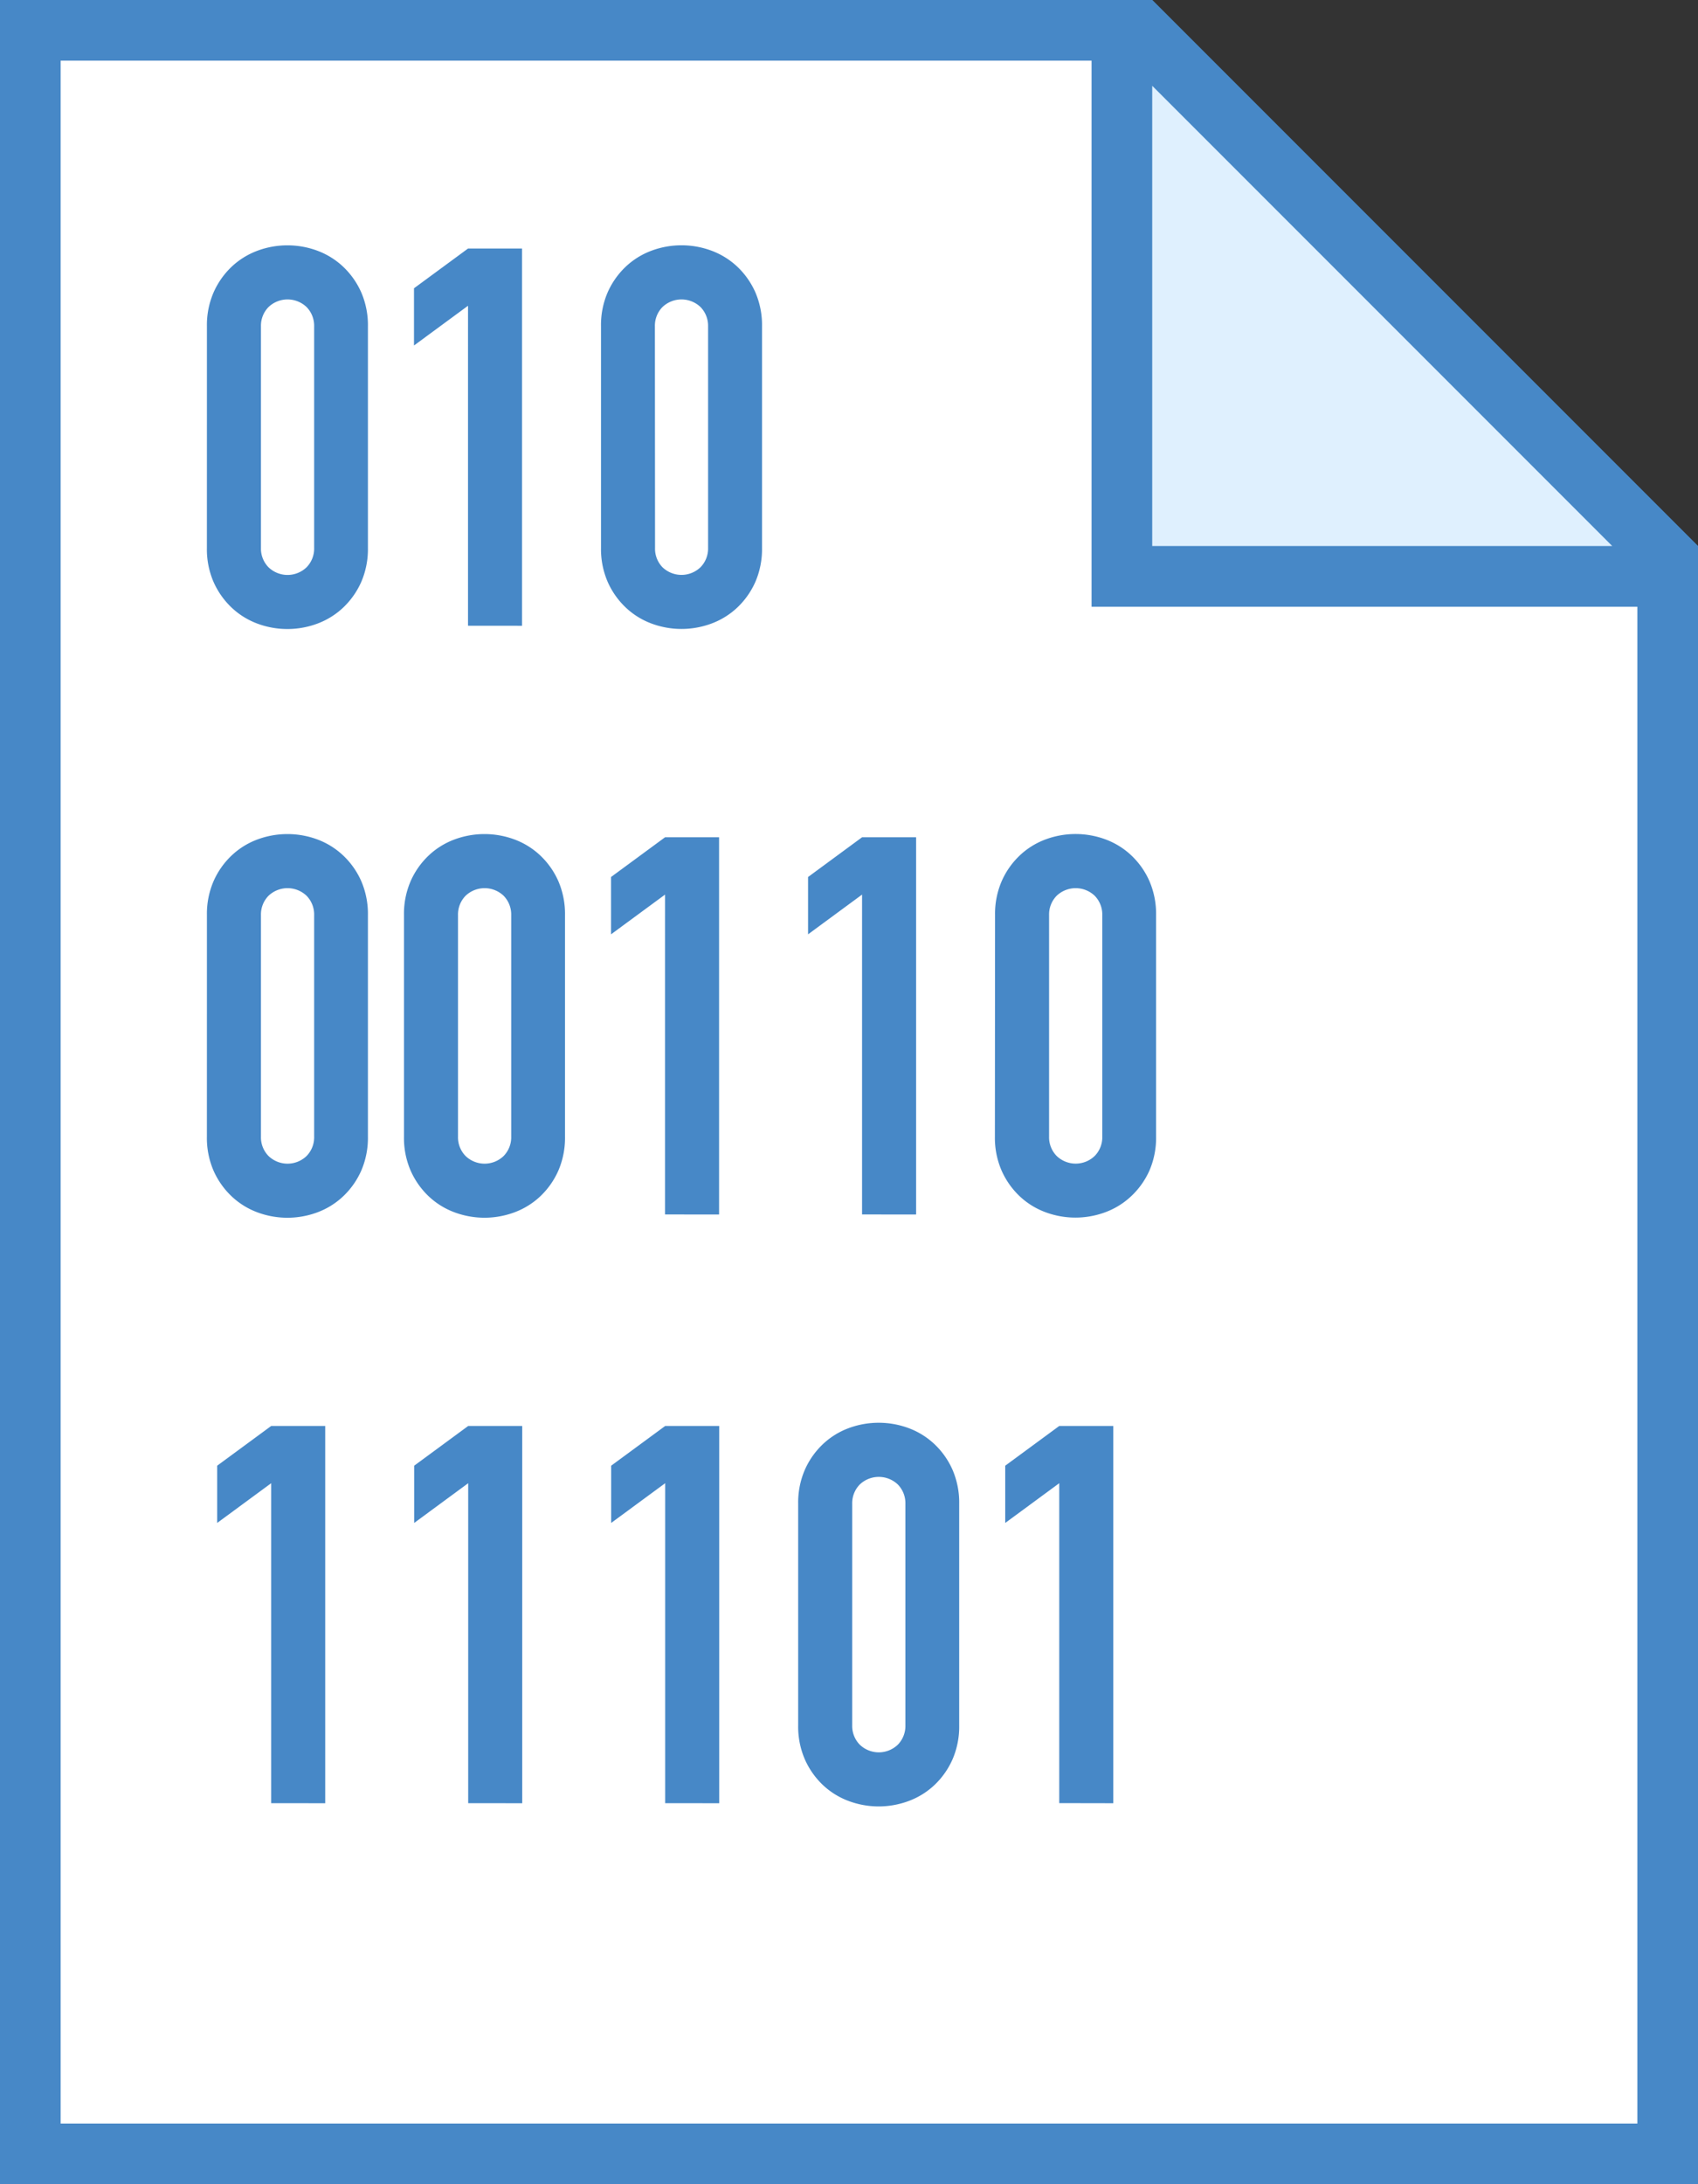 <svg xmlns="http://www.w3.org/2000/svg" xmlns:xlink="http://www.w3.org/1999/xlink" width="67.667" height="87" viewBox="0 0 67.667 87"><rect x="0" y="0" width="67.667" height="87" fill="#333333" stroke="none"/><defs><style>.a{fill:none;}.b{clip-path:url(#a);}.c{fill:#fff;}.d{fill:#4788c7;}.e{fill:#dff0fe;}</style><clipPath id="a"><rect class="a" width="67.667" height="87"/></clipPath></defs><g class="b"><g transform="translate(-6 -2)"><g transform="translate(6 2)"><path class="c" d="M6.5,87.083V2.5H50.708L71.75,23.542V87.083Z" transform="translate(-5.292 -1.292)"/><path class="d" d="M50.916,4.417,71.25,24.75V86.583H8.417V4.417h42.5m1-2.417H6V89H73.667V23.75L51.917,2Z" transform="translate(-6 -2)"/></g><g transform="translate(49.5 2)"><path class="e" d="M24.5,24.25V2.5h.708L46.25,23.542v.708Z" transform="translate(-23.292 -1.292)"/><path class="d" d="M26.417,5.417,44.75,23.75H26.417V5.417m0-3.417H24V26.167H48.167V23.75L26.417,2Z" transform="translate(-24 -2)"/></g></g><g transform="translate(-8.966 0.533)"><path class="d" d="M17.212,12.469a3.272,3.272,0,0,1,.264-1.351,3.177,3.177,0,0,1,.707-1.013,3.034,3.034,0,0,1,1.024-.644,3.431,3.431,0,0,1,2.427,0,3.046,3.046,0,0,1,1.022.644,3.177,3.177,0,0,1,.708,1.013,3.291,3.291,0,0,1,.264,1.351v8.822a3.292,3.292,0,0,1-.264,1.351,3.178,3.178,0,0,1-.708,1.013,3.037,3.037,0,0,1-1.024.645,3.424,3.424,0,0,1-2.426,0,3.025,3.025,0,0,1-1.024-.645,3.178,3.178,0,0,1-.708-1.013,3.274,3.274,0,0,1-.263-1.351Zm2.153,8.822a1.063,1.063,0,0,0,.3.77,1.094,1.094,0,0,0,1.52,0,1.063,1.063,0,0,0,.3-.77V12.469a1.067,1.067,0,0,0-.3-.77,1.1,1.1,0,0,0-1.52,0,1.067,1.067,0,0,0-.3.77Zm8.252,3.1V11.646l-2.153,1.583V10.95l2.153-1.583h2.153V24.393Zm5.3-11.924a3.272,3.272,0,0,1,.263-1.351,3.177,3.177,0,0,1,.708-1.013,3.034,3.034,0,0,1,1.024-.644,3.431,3.431,0,0,1,2.426,0,3.046,3.046,0,0,1,1.024.644,3.177,3.177,0,0,1,.708,1.013,3.291,3.291,0,0,1,.263,1.351v8.822a3.292,3.292,0,0,1-.263,1.351,3.178,3.178,0,0,1-.708,1.013,3.037,3.037,0,0,1-1.024.644,3.424,3.424,0,0,1-2.427,0,3.025,3.025,0,0,1-1.022-.644,3.178,3.178,0,0,1-.708-1.013,3.274,3.274,0,0,1-.264-1.351Zm2.153,8.822a1.063,1.063,0,0,0,.294.77,1.094,1.094,0,0,0,1.52,0,1.063,1.063,0,0,0,.3-.77V12.469a1.067,1.067,0,0,0-.3-.77,1.1,1.1,0,0,0-1.52,0,1.067,1.067,0,0,0-.3.77ZM17.212,35.919a3.277,3.277,0,0,1,.264-1.351,3.16,3.16,0,0,1,.707-1.012,3.029,3.029,0,0,1,1.024-.645,3.44,3.44,0,0,1,2.427,0,3.04,3.04,0,0,1,1.022.645,3.16,3.16,0,0,1,.708,1.012,3.3,3.3,0,0,1,.264,1.351v8.822a3.292,3.292,0,0,1-.264,1.351,3.178,3.178,0,0,1-.708,1.013,3.037,3.037,0,0,1-1.024.645,3.424,3.424,0,0,1-2.426,0,3.025,3.025,0,0,1-1.024-.645,3.177,3.177,0,0,1-.708-1.013,3.274,3.274,0,0,1-.263-1.351Zm2.153,8.822a1.063,1.063,0,0,0,.3.77,1.094,1.094,0,0,0,1.52,0,1.063,1.063,0,0,0,.3-.77V35.919a1.066,1.066,0,0,0-.3-.77,1.1,1.1,0,0,0-1.52,0,1.065,1.065,0,0,0-.3.77Zm5.7-8.822a3.277,3.277,0,0,1,.264-1.351,3.16,3.16,0,0,1,.707-1.012,3.029,3.029,0,0,1,1.024-.645,3.44,3.44,0,0,1,2.427,0,3.04,3.04,0,0,1,1.024.645,3.16,3.16,0,0,1,.707,1.012,3.3,3.3,0,0,1,.264,1.351v8.822a3.292,3.292,0,0,1-.264,1.351,3.177,3.177,0,0,1-.707,1.013,3.037,3.037,0,0,1-1.024.644,3.424,3.424,0,0,1-2.427,0,3.025,3.025,0,0,1-1.024-.644,3.177,3.177,0,0,1-.707-1.013,3.274,3.274,0,0,1-.264-1.351Zm2.153,8.822a1.063,1.063,0,0,0,.3.77,1.094,1.094,0,0,0,1.52,0,1.063,1.063,0,0,0,.3-.77V35.919a1.065,1.065,0,0,0-.3-.77,1.1,1.1,0,0,0-1.52,0,1.066,1.066,0,0,0-.3.77Zm8.251,3.1V35.1l-2.153,1.583V34.4l2.153-1.583h2.153V47.843Zm7.851,0V35.1l-2.152,1.583V34.4l2.152-1.583h2.154V47.843Zm5.3-11.924a3.277,3.277,0,0,1,.264-1.351,3.16,3.16,0,0,1,.707-1.012,3.028,3.028,0,0,1,1.024-.645,3.44,3.44,0,0,1,2.427,0,3.04,3.04,0,0,1,1.024.645,3.16,3.16,0,0,1,.707,1.012,3.3,3.3,0,0,1,.264,1.351v8.822a3.292,3.292,0,0,1-.264,1.351A3.177,3.177,0,0,1,54.06,47.1a3.037,3.037,0,0,1-1.024.644,3.424,3.424,0,0,1-2.427,0,3.025,3.025,0,0,1-1.024-.644,3.177,3.177,0,0,1-.707-1.013,3.274,3.274,0,0,1-.264-1.351Zm2.153,8.822a1.063,1.063,0,0,0,.3.77,1.094,1.094,0,0,0,1.52,0,1.063,1.063,0,0,0,.3-.77V35.919a1.066,1.066,0,0,0-.3-.77,1.1,1.1,0,0,0-1.52,0,1.065,1.065,0,0,0-.3.77Zm-31,26.552V58.546l-2.153,1.583V57.849l2.153-1.583h2.153V71.293Zm7.851,0V58.546l-2.153,1.583V57.849l2.153-1.583h2.153V71.293Zm7.85,0V58.546l-2.153,1.583V57.849l2.153-1.583h2.153V71.293Zm5.3-11.924a3.277,3.277,0,0,1,.264-1.351,3.16,3.16,0,0,1,.707-1.012,3.028,3.028,0,0,1,1.024-.645,3.44,3.44,0,0,1,2.427,0,3.04,3.04,0,0,1,1.024.645,3.16,3.16,0,0,1,.707,1.012,3.3,3.3,0,0,1,.264,1.351V68.19a3.292,3.292,0,0,1-.264,1.351,3.178,3.178,0,0,1-.707,1.013,3.036,3.036,0,0,1-1.025.644,3.424,3.424,0,0,1-2.426,0,3.025,3.025,0,0,1-1.024-.644,3.178,3.178,0,0,1-.707-1.013,3.273,3.273,0,0,1-.264-1.351Zm2.153,8.822a1.063,1.063,0,0,0,.3.77,1.094,1.094,0,0,0,1.52,0,1.063,1.063,0,0,0,.3-.77V59.369a1.065,1.065,0,0,0-.3-.77,1.1,1.1,0,0,0-1.52,0,1.066,1.066,0,0,0-.3.77Zm8.251,3.1V58.546l-2.153,1.583V57.849l2.153-1.583h2.153V71.293Z" transform="translate(0)"/></g></g></svg>